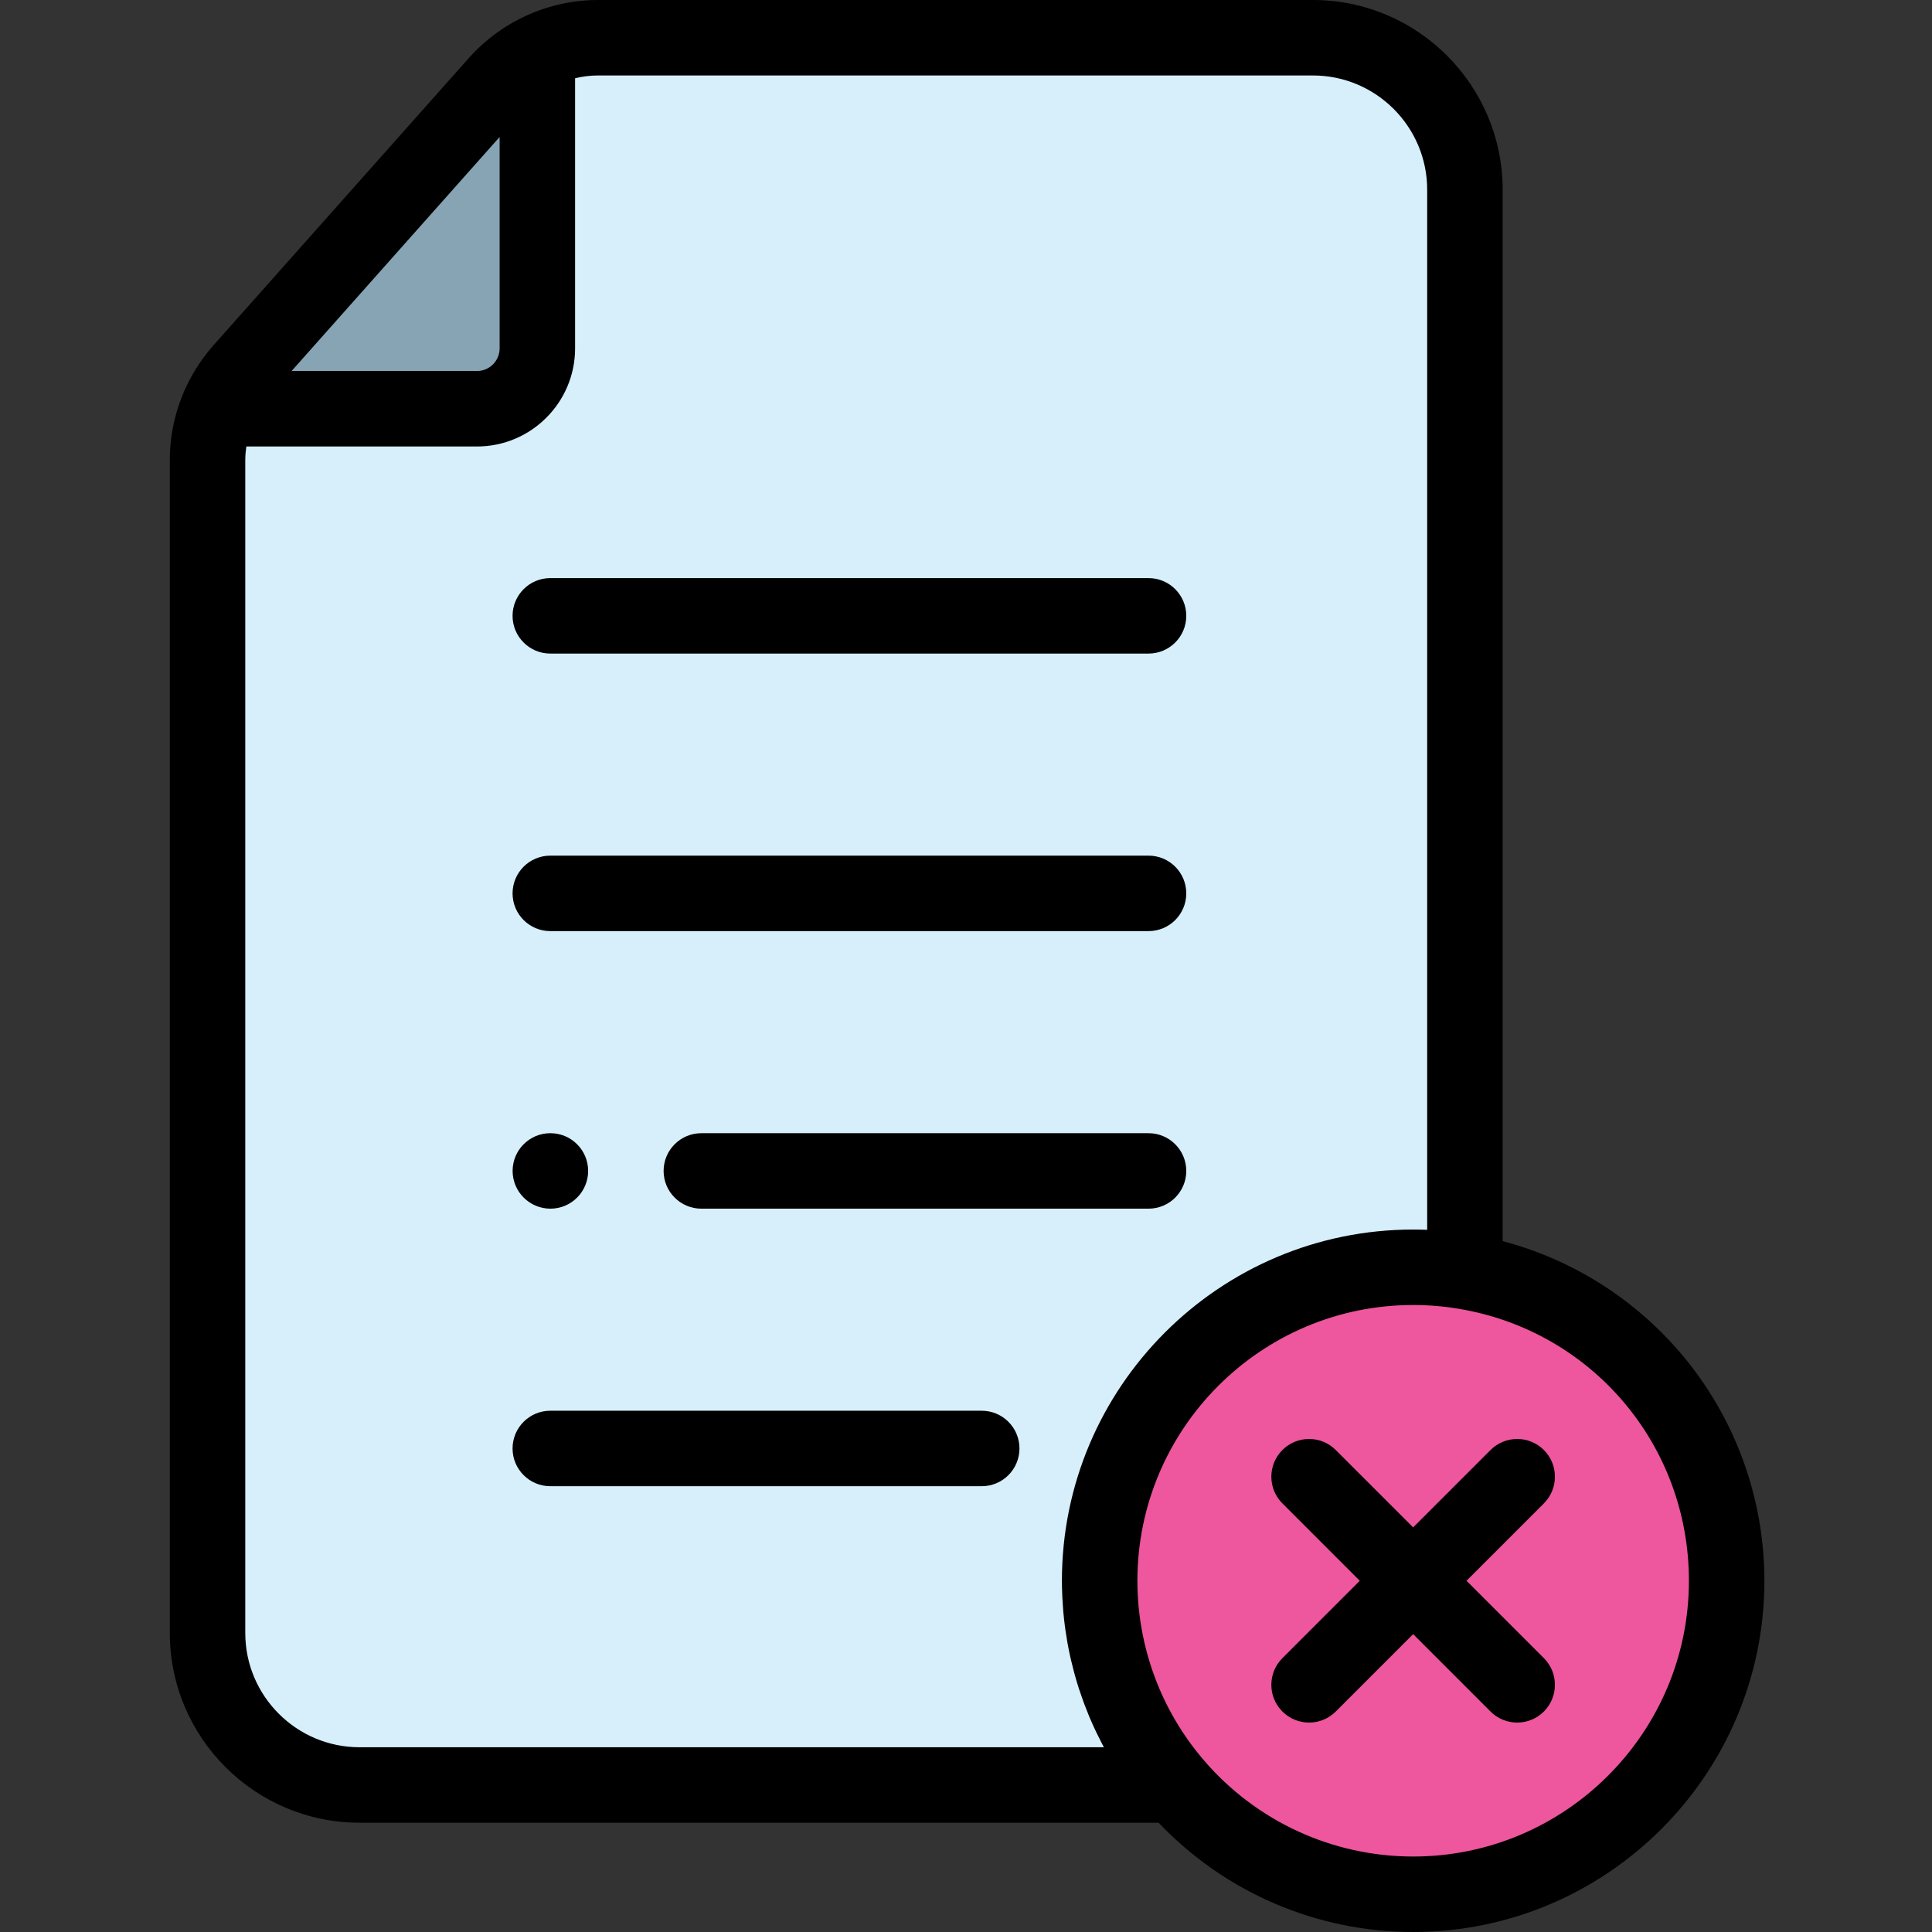 <svg height="512pt" viewBox="-45 0 512 512" width="512pt" xmlns="http://www.w3.org/2000/svg"><rect x="-45" y="0" width="512" height="512" fill="#333333" stroke="none"/><g fill="#d6effb"><path d="m94.77 15.297c.355-.219.711-.434 1.074-.641-.363.207-.719.422-1.074.641zm0 0"/><path d="m17.602 99.898c.141-.184.285-.371.43-.555-.148.184-.289.371-.43.555zm0 0"/><path d="m96.176 14.477c.406-.223.812-.445 1.23-.656-.418.211-.824.434-1.23.656zm0 0"/><path d="m87.961 20.699c.16-.164.328-.32.492-.48-.164.16-.332.316-.492.48zm0 0"/><path d="m15.605 102.727c.195-.305.391-.613.594-.91-.203.297-.398.605-.594.91zm0 0"/><path d="m16.539 101.328c.18-.254.355-.508.543-.758-.188.25-.363.504-.543.758zm0 0"/><path d="m93.352 16.211c.316-.215.637-.426.957-.633-.32.207-.641.418-.957.633zm0 0"/><path d="m12.703 108.32c.184-.449.379-.895.582-1.336-.203.441-.398.887-.582 1.336zm0 0"/><path d="m91.953 17.211c.281-.211.566-.418.855-.621-.289.199-.574.406-.855.621zm0 0"/><path d="m90.582 18.293c.25-.207.5-.406.754-.605-.254.199-.504.398-.754.605zm0 0"/><path d="m89.25 19.453c.211-.191.426-.379.641-.566-.211.188-.43.375-.641.566zm0 0"/><path d="m14.004 105.516c.199-.387.402-.773.617-1.152-.215.383-.418.766-.617 1.152zm0 0"/><path d="m86.734 22.008-.012.012-67.672 76.129 67.672-76.129zm0 0"/><path d="m13.316 106.918c.195-.422.398-.84.609-1.254-.211.414-.414.832-.609 1.254zm0 0"/><path d="m329.496 335.84c4.676 0 9.258.406 13.723 1.148v-286.715c0-22.242-18.031-40.273-40.273-40.273h-189.457c-5.648 0-11.145 1.34-16.082 3.82v78.496c0 8.84-7.164 16.008-16.004 16.008h-68.699c-1.762 4.285-2.699 8.906-2.699 13.613v310.824c0 22.242 18.027 40.273 40.27 40.273h216.215c-12.5-14.539-20.07-33.438-20.07-54.117 0-45.883 37.195-83.078 83.078-83.078zm0 0"/><path d="m14.762 104.121c.199-.352.406-.695.617-1.039-.215.344-.414.688-.617 1.039zm0 0"/></g><path d="m97.406 92.316v-78.496c-.418.211-.824.434-1.23.656-.113.062-.223.121-.332.184-.363.203-.719.418-1.074.637-.152.094-.309.188-.461.281-.324.207-.641.418-.957.633-.184.125-.363.25-.543.379-.289.199-.574.41-.855.621-.207.156-.414.316-.617.477-.254.199-.504.398-.754.605-.234.195-.461.395-.691.594-.215.188-.43.375-.641.57-.27.246-.535.508-.797.762-.164.16-.332.316-.492.48-.418.426-.828.859-1.227 1.309-.004.004-.008.008-.012.012l-67.672 76.129c-.352.391-.688.793-1.02 1.199-.145.18-.289.367-.43.555-.176.223-.352.441-.52.668-.184.25-.363.504-.539.758-.113.164-.23.324-.344.488-.203.301-.398.605-.594.91-.074.117-.152.234-.227.355-.211.344-.418.688-.617 1.039-.047.082-.094.16-.141.242-.215.379-.418.766-.617 1.152-.027.051-.055.098-.078.148-.211.414-.414.832-.609 1.254-.008.023-.02.043-.031.066-.203.441-.395.887-.582 1.336v.004h68.699c8.84 0 16.004-7.168 16.004-16.008zm0 0" fill="#86a4b3"/><path d="m343.219 336.988c-4.465-.742-9.047-1.148-13.723-1.148-45.883 0-83.078 37.195-83.078 83.082 0 20.676 7.57 39.574 20.07 54.113 15.238 17.727 37.801 28.965 63.008 28.965 45.887 0 83.082-37.195 83.082-83.078 0-41.211-30.008-75.391-69.359-81.934zm0 0" fill="#ee569e"/><path d="m400.254 358.445c-12.367-14.457-28.844-24.746-47.035-29.531v-278.645c0-27.719-22.555-50.27-50.277-50.27h-189.453c-7.184 0-14.184 1.699-20.48 4.848-.031.016-.062.023-.094.039s-.066.039-.102.055c-.387.195-.77.406-1.152.613-.293.16-.59.316-.879.48-.34.195-.68.398-1.016.605-.332.199-.66.398-.984.605-.297.191-.59.387-.883.586-.359.238-.715.484-1.062.734-.266.188-.523.379-.785.57-.367.277-.734.559-1.094.848-.238.191-.477.379-.711.574-.367.305-.73.621-1.09.938-.219.195-.441.387-.66.586-.363.332-.715.68-1.066 1.023-.203.199-.414.395-.613.598-.422.43-.832.871-1.238 1.32-.109.121-.223.234-.332.355l-27.066 30.445-40.605 45.68c-.453.508-.891 1.027-1.32 1.559-.109.137-.215.277-.324.414-.297.379-.594.754-.879 1.137-.203.273-.398.555-.594.832-.18.25-.359.496-.531.75-.246.363-.484.73-.719 1.102-.105.168-.215.332-.316.496-.277.441-.539.891-.797 1.344-.055.09-.105.18-.156.27-.297.52-.578 1.043-.852 1.574-.008.016-.016.031-.023.047-3.297 6.418-5.062 13.57-5.062 20.91v310.82c0 27.727 22.555 50.281 50.281 50.281h211.766c17.531 18.461 41.855 28.961 67.453 28.961 51.324 0 93.078-41.754 93.078-93.078 0-22.176-7.926-43.652-22.324-60.477zm-312.848-322.145v56.016c0 3.312-2.691 6.008-6.004 6.008h-49.129l32.898-37.012zm-37.125 426.738c-16.699 0-30.281-13.582-30.281-30.277v-310.82c0-1.219.113-2.426.281-3.617h61.121c14.34 0 26.004-11.668 26.004-26.008v-71.578c1.977-.48 4.016-.738 6.082-.738h189.453c16.695 0 30.277 13.578 30.277 30.27v275.645c-1.238-.047-2.48-.074-3.719-.074-51.324 0-93.082 41.758-93.082 93.082 0 1.238.035 2.473.086 3.707.012.336.027.668.047 1 .051 1.047.121 2.09.207 3.129.02.207.031.41.051.617.109 1.215.246 2.422.406 3.625.039.309.086.617.129.926.137.969.289 1.941.457 2.906.051.289.098.582.148.871.219 1.188.457 2.367.723 3.543.055.254.117.5.176.754.223.965.465 1.922.719 2.879.086.328.172.652.262.98.324 1.156.664 2.312 1.031 3.457.039.129.086.25.125.379.336 1.035.695 2.062 1.066 3.086.121.332.246.664.371.992.367.977.75 1.945 1.148 2.906.074.172.141.344.211.516.465 1.102.957 2.188 1.465 3.27.145.309.293.617.445.926.418.867.848 1.723 1.293 2.578.133.258.262.516.402.773.051.098.102.199.156.301h-197.262zm279.219 28.961c-21.332 0-41.535-9.285-55.441-25.48-11.375-13.223-17.637-30.125-17.637-47.598 0-40.297 32.781-73.082 73.078-73.082 4.051 0 8.109.336 12.082 1.004 35.344 5.867 60.996 36.18 60.996 72.078 0 40.293-32.781 73.078-73.078 73.078zm0 0"/><path d="m100.836 173.203h158.539c5.523 0 10-4.477 10-10s-4.477-10-10-10h-158.539c-5.523 0-10 4.477-10 10s4.477 10 10 10zm0 0"/><path d="m100.836 246.754h158.539c5.523 0 10-4.477 10-10 0-5.523-4.477-10-10-10h-158.539c-5.523 0-10 4.477-10 10 0 5.523 4.477 10 10 10zm0 0"/><path d="m259.375 300.309h-118.512c-5.523 0-10 4.477-10 10 0 5.52 4.477 10 10 10h118.512c5.523 0 10-4.48 10-10 0-5.523-4.477-10-10-10zm0 0"/><path d="m100.836 300.309c-5.523 0-9.988 4.477-9.988 10 0 5.52 4.492 10 10.016 10 5.523 0 10-4.48 10-10 0-5.523-4.477-10-10-10zm0 0"/><path d="m215.168 373.859h-114.332c-5.523 0-10 4.477-10 10s4.477 10 10 10h114.332c5.52 0 10-4.477 10-10s-4.48-10-10-10zm0 0"/><path d="m364.145 384.273c-3.906-3.906-10.234-3.906-14.141 0l-20.508 20.504-20.508-20.504c-3.902-3.906-10.234-3.906-14.141 0-3.906 3.902-3.906 10.234 0 14.141l20.504 20.508-20.504 20.504c-3.906 3.906-3.906 10.238 0 14.145 1.953 1.953 4.512 2.93 7.07 2.93 2.559 0 5.117-.977 7.07-2.93l20.508-20.508 20.504 20.508c1.953 1.953 4.512 2.93 7.07 2.93 2.562 0 5.121-.977 7.074-2.93 3.902-3.906 3.902-10.238 0-14.145l-20.504-20.504 20.504-20.508c3.906-3.906 3.906-10.238 0-14.141zm0 0"/></svg>